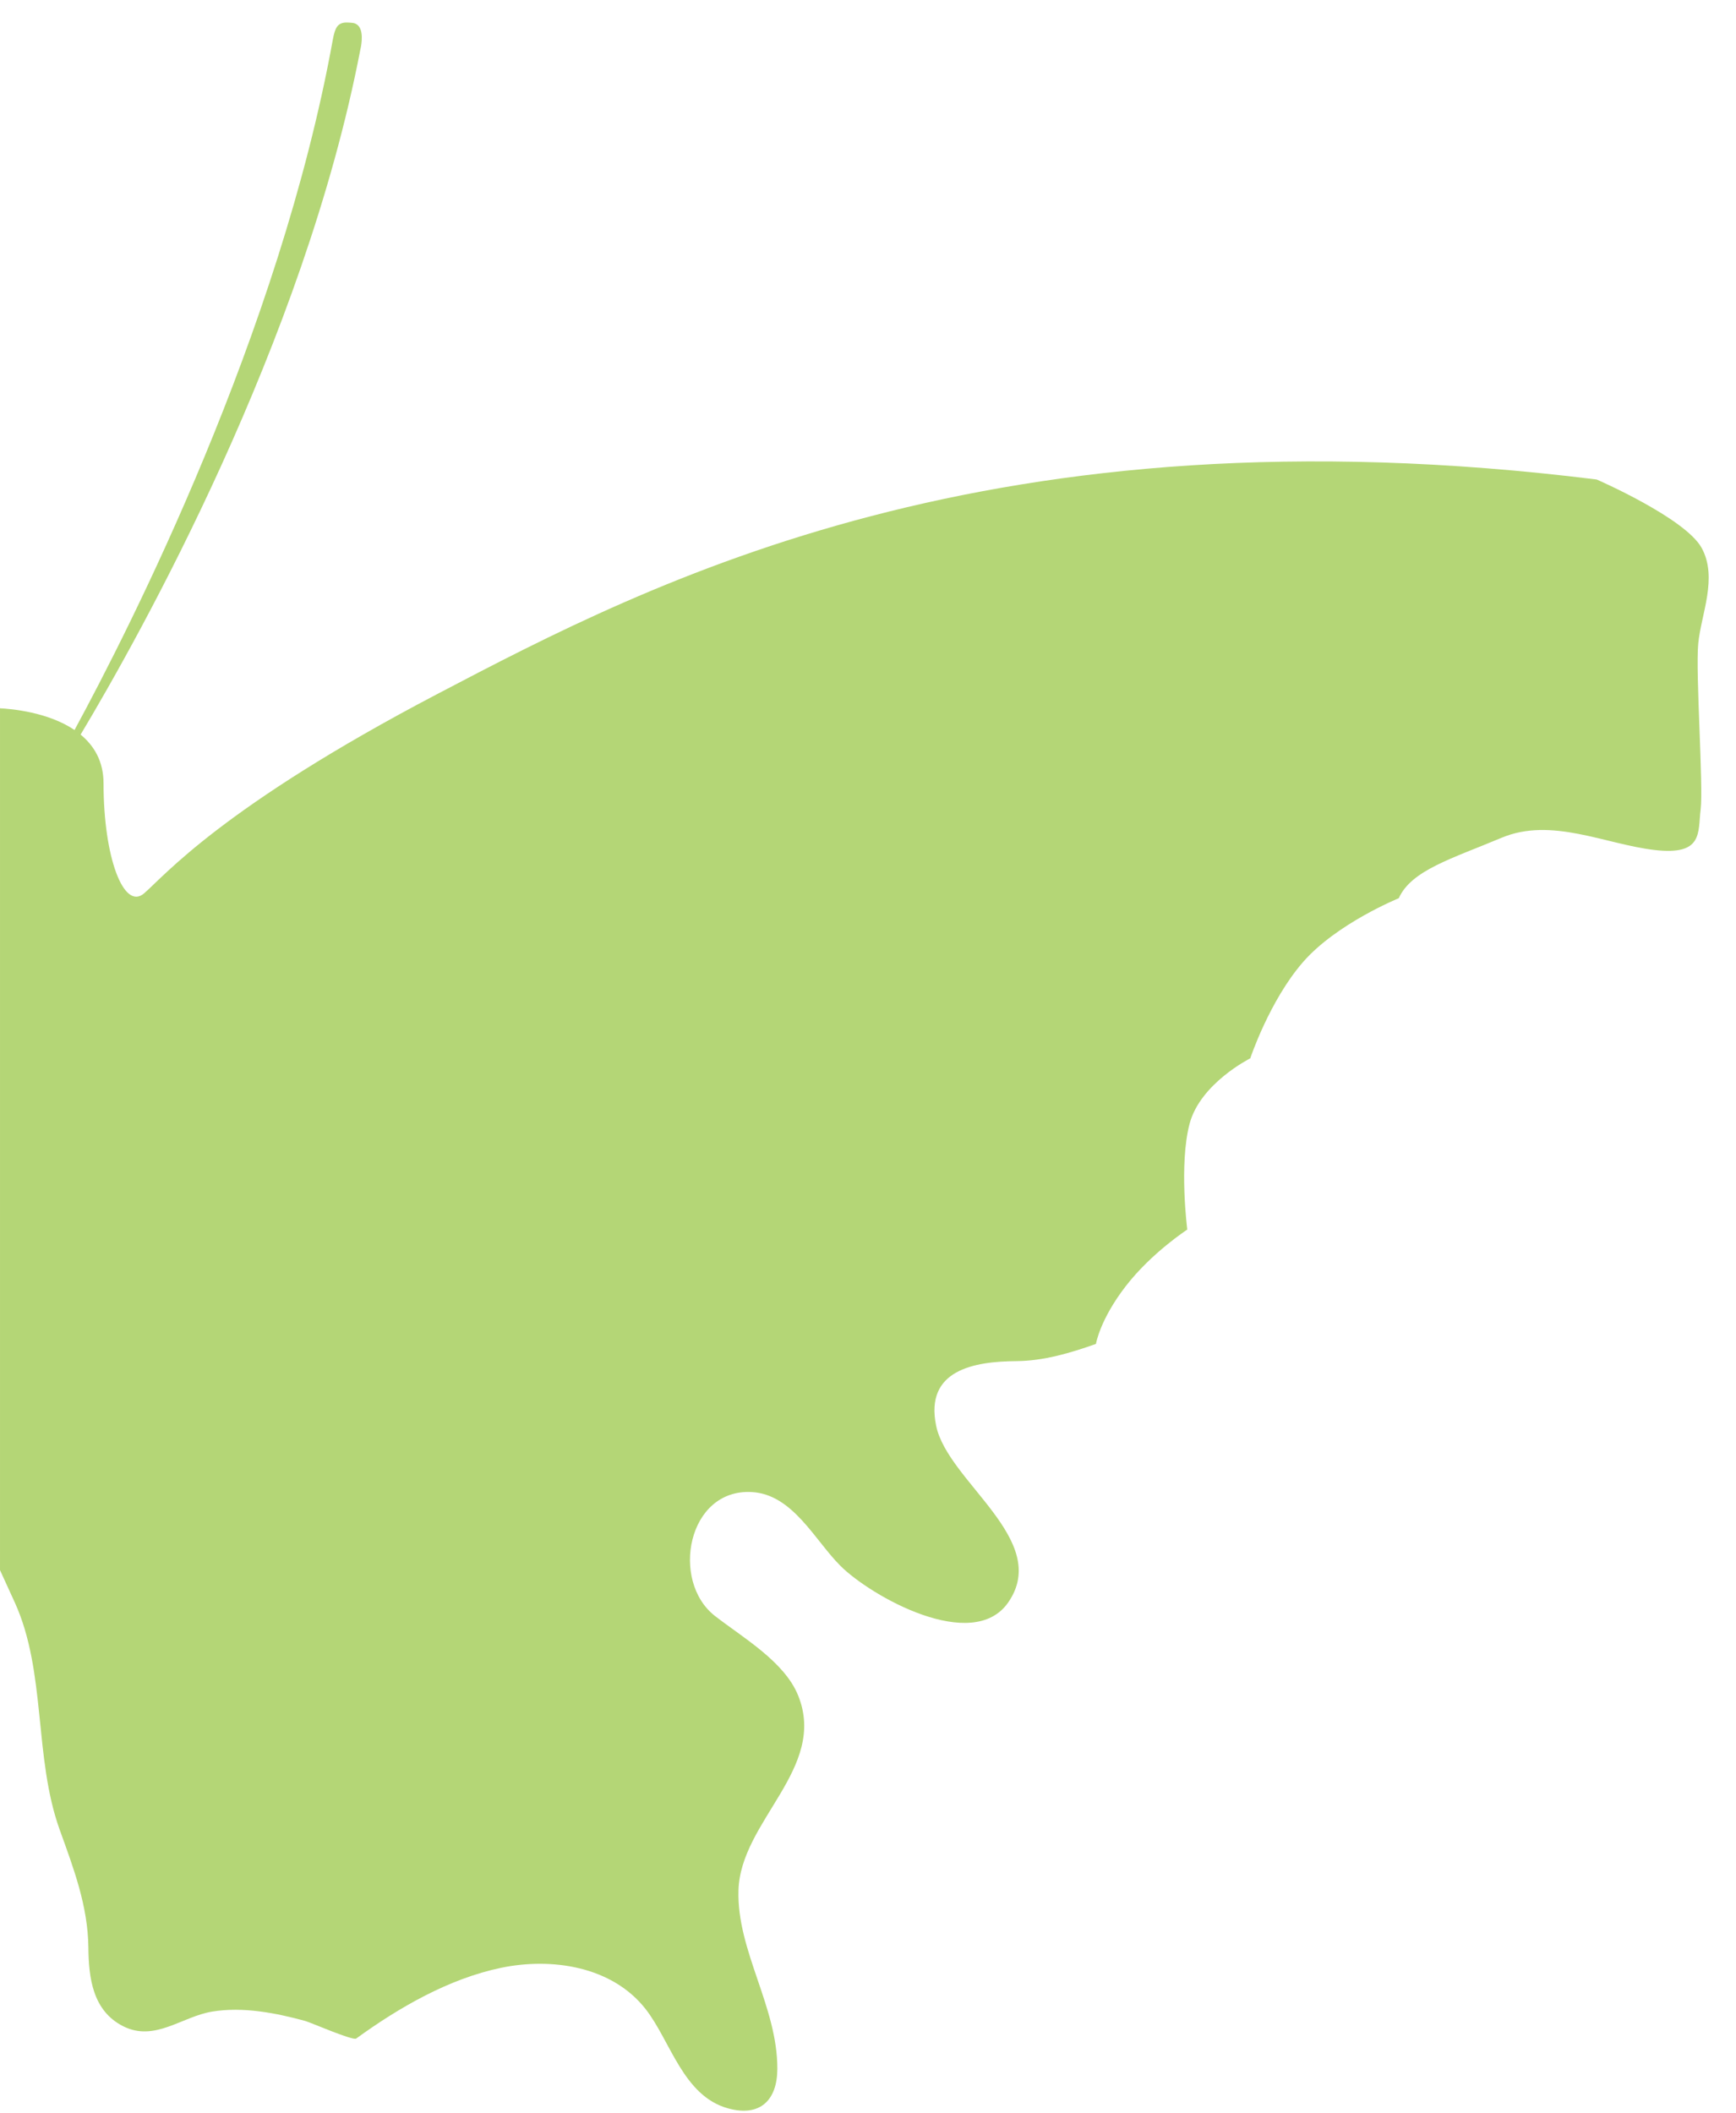 <?xml version="1.0" encoding="utf-8"?>
<!-- Generator: Adobe Illustrator 14.0.0, SVG Export Plug-In . SVG Version: 6.00 Build 43363)  -->
<!DOCTYPE svg PUBLIC "-//W3C//DTD SVG 1.1//EN" "http://www.w3.org/Graphics/SVG/1.1/DTD/svg11.dtd">
<svg version="1.1" id="Layer_1" xmlns="http://www.w3.org/2000/svg" xmlns:xlink="http://www.w3.org/1999/xlink" x="0px" y="0px"
	 width="300px" height="365px" viewBox="0 0 300 365" enable-background="new 0 0 300 365" xml:space="preserve">
<path fill="#B4D676" d="M293.477,111.167c0.488-5.055,3.414-11.327,0.594-16.496c-2.818-5.169-18.148-11.832-18.148-11.832
	c-104.469-13.001-163.029,17.501-200.34,37.053c-37.307,19.552-47.189,31.448-50.689,34.448s-7-6.159-7-19
	c0-3.831-1.652-6.526-3.963-8.432C24.242,109.674,52.527,59.173,62.262,8.611c0.064-0.255,0.66-2.768-0.199-3.99
	c-0.277-0.392-0.68-0.624-1.16-0.67c-0.383-0.037-0.709-0.063-0.992-0.063c-1.592,0-2.029,0.933-2.408,3.024
	c-9.193,50.714-35.057,101.58-44.625,119.202c-4.588-3.101-10.93-3.652-12.877-3.75v148.892c0.596,1.291,1.417,3.082,2.555,5.585
	c5.479,12.049,3.248,26.758,7.771,39.297c2.408,6.678,4.869,13.139,4.945,20.326c0.057,5.23,0.732,10.914,6.008,13.584
	c5.461,2.762,10.143-1.674,15.396-2.529c5.324-0.869,10.957,0.223,16.098,1.627c0.855,0.234,8.211,3.445,8.783,3.029
	c7.412-5.375,16.016-10.346,25.045-12.221c8.729-1.811,19.131-0.279,24.936,7.09c4.338,5.506,6.484,15.066,14.307,17.203
	c5.586,1.525,8.471-1.504,8.488-6.816c0.035-10.791-7.012-20.379-6.717-30.852c0.338-12.01,15.395-21.086,10.314-33.664
	c-2.367-5.861-9.564-10.002-14.373-13.74c-7.746-6.027-4.756-22.049,6.377-21.408c7.084,0.408,10.869,8.338,15.314,12.758
	c5.271,5.246,22.828,15.156,28.977,6.316c7.502-10.787-10.449-20.832-12.451-30.535c-1.99-9.648,6.564-11.107,13.875-11.16
	c4.73-0.035,9.299-1.402,13.742-2.971c0,0,0.666-4.166,5.133-9.955c4.465-5.787,10.652-9.799,10.652-9.799
	s-1.451-11.246,0.393-18.26c1.844-7.012,10.488-11.32,10.488-11.32s3.334-10,9.137-16.654c5.801-6.654,16.531-11.012,16.531-11.012
	c2.166-4.833,9.166-6.833,17.773-10.445c8.605-3.611,17.893,1.111,26.393,2.111s7.5-3,8-7S292.986,116.222,293.477,111.167z"/>
</svg>
